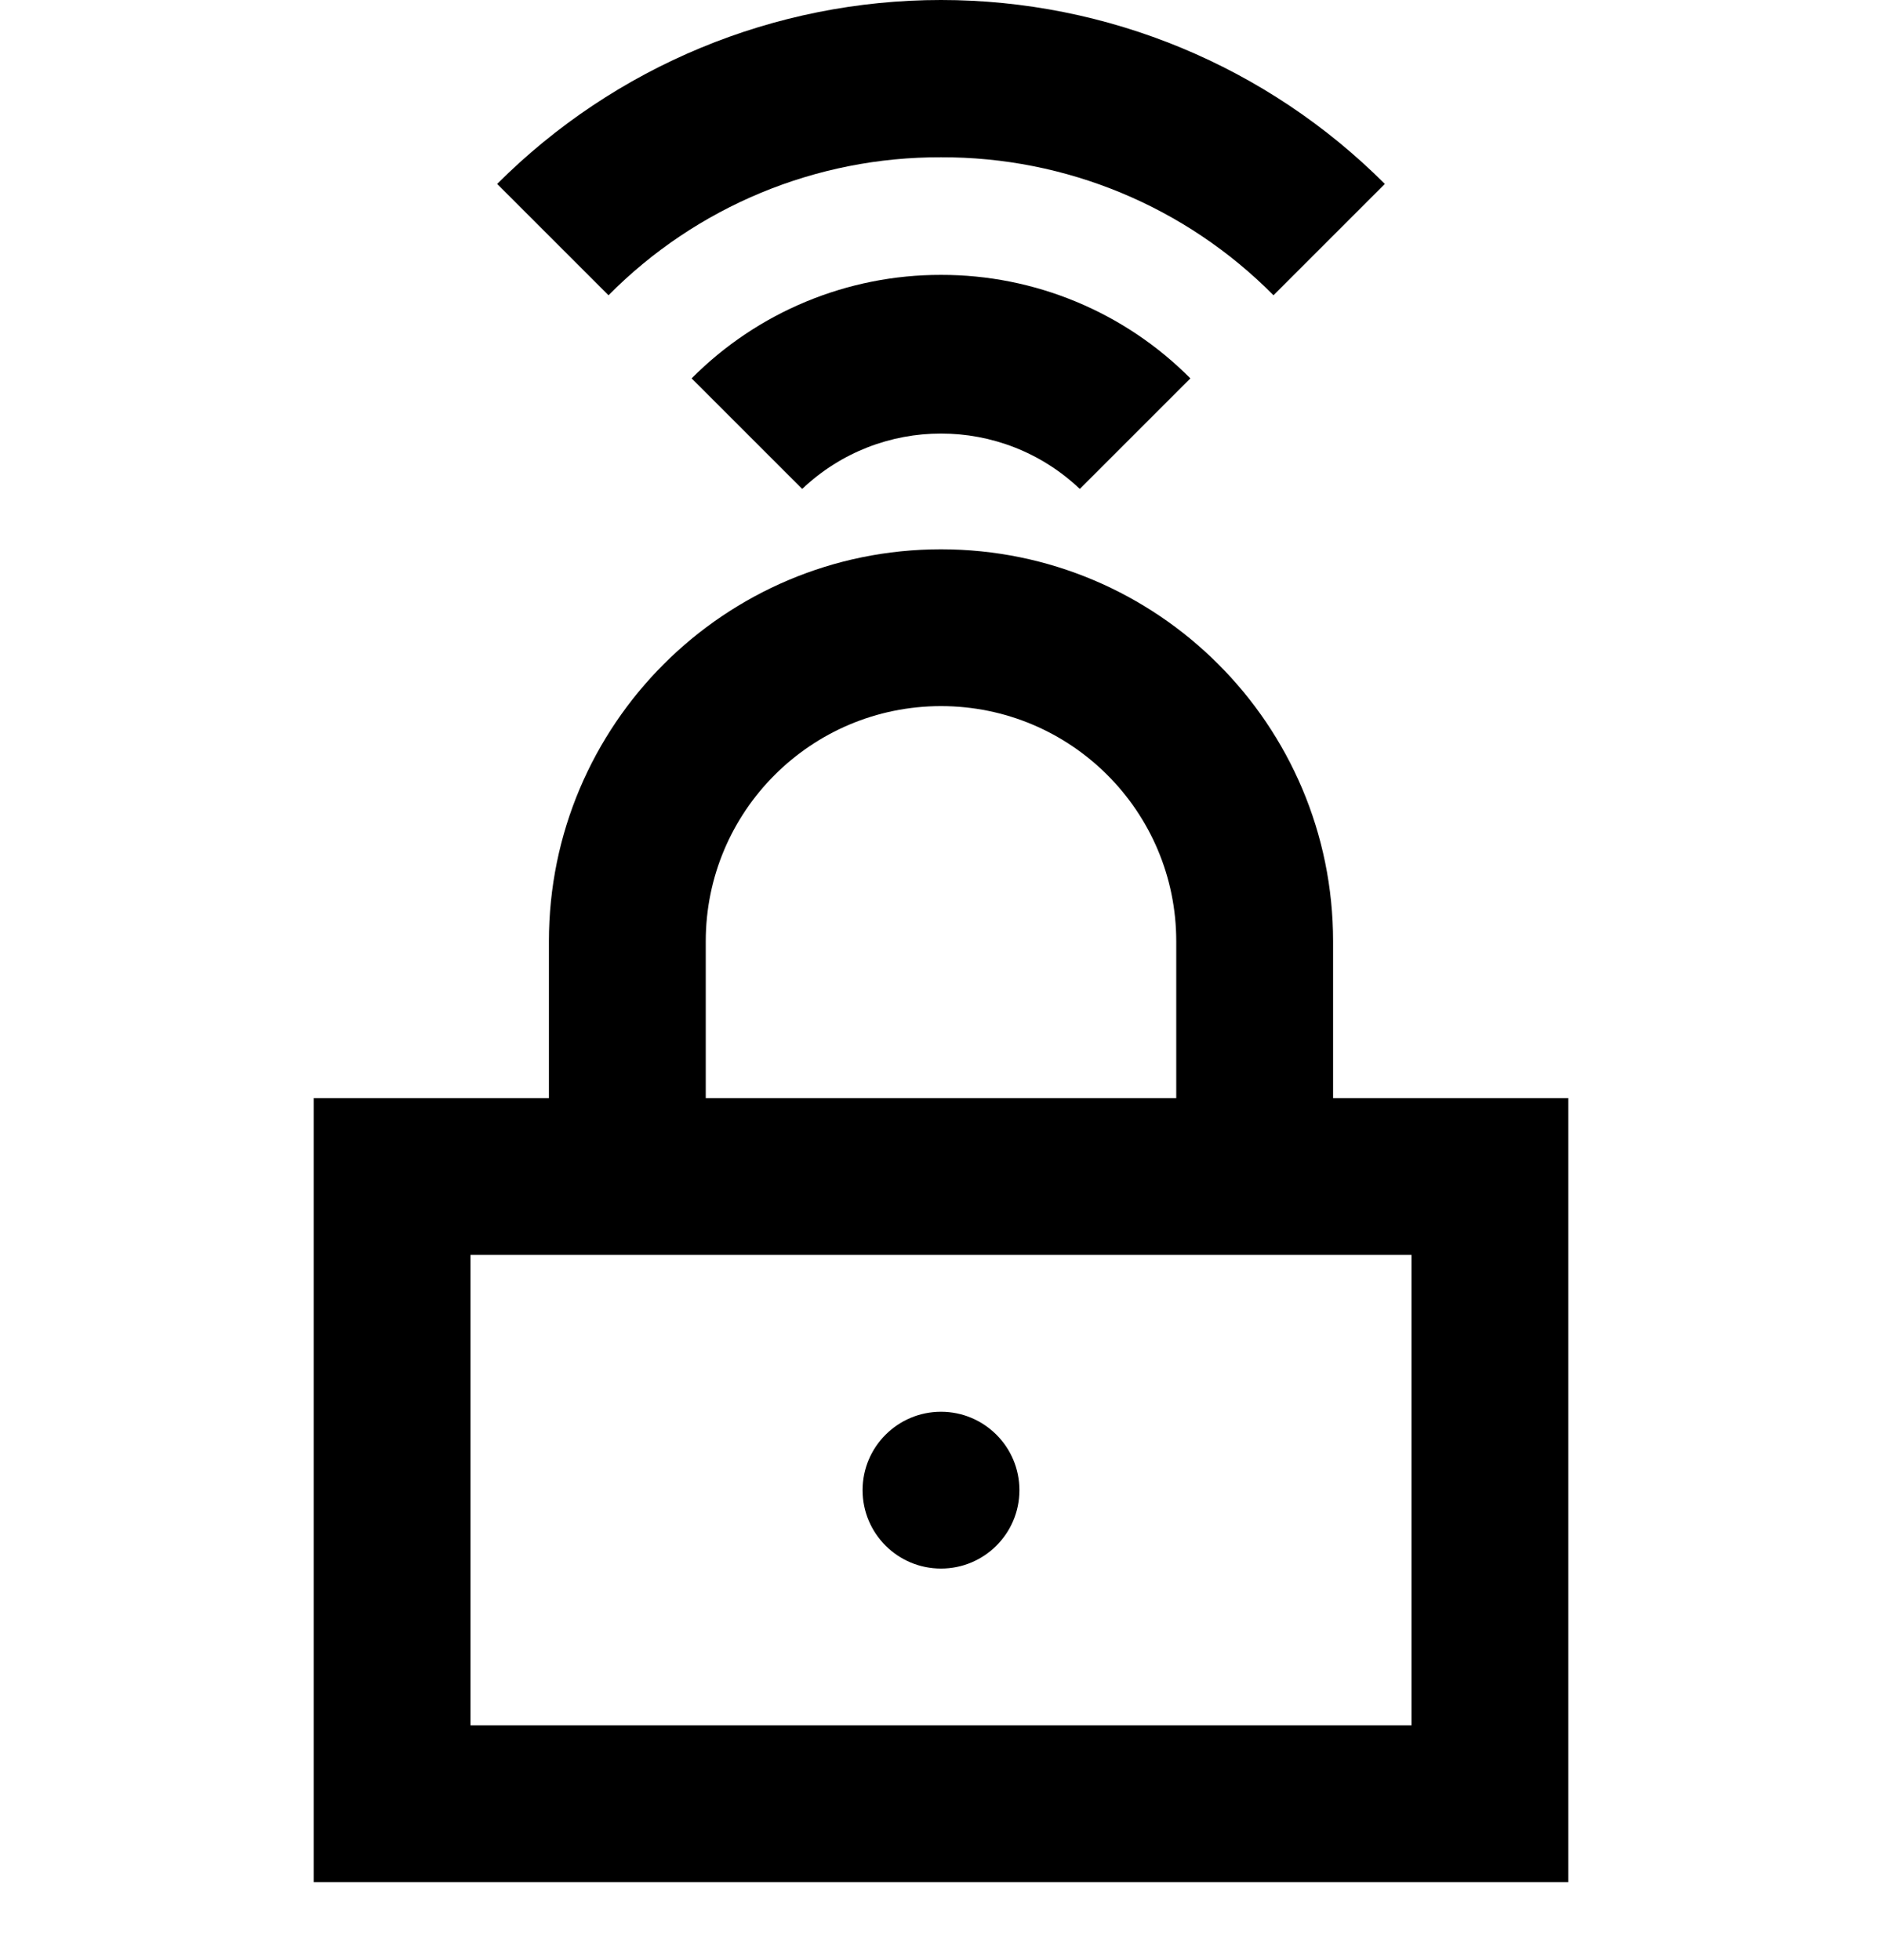 <svg width="24" height="25" viewBox="0 0 24 25" fill="none" xmlns="http://www.w3.org/2000/svg">
<path fill-rule="evenodd" clip-rule="evenodd" d="M12 3.506C13.194 3.504 14.339 3.979 15.18 4.826L13.77 6.236C12.778 5.294 11.222 5.294 10.23 6.236L8.82 4.826C9.661 3.979 10.806 3.504 12 3.506ZM12 2.006C13.592 2 15.12 2.634 16.24 3.766L17.66 2.346C16.16 0.844 14.123 0 12 0C9.877 0 7.841 0.844 6.34 2.346L7.76 3.766C8.88 2.634 10.408 2 12 2.006ZM12 18.006C11.448 18.006 11 18.454 11 19.006C11 19.559 11.448 20.006 12 20.006C12.552 20.006 13 19.559 13 19.006C13 18.454 12.552 18.006 12 18.006ZM20 14.006V24.006H4V14.006H7V12.006C7 9.245 9.239 7.006 12 7.006C14.761 7.006 17 9.245 17 12.006V14.006H20ZM9 14.006H15V12.006C15 10.349 13.657 9.006 12 9.006C10.343 9.006 9 10.349 9 12.006V14.006ZM18 16.006H6V22.006H18V16.006Z" fill="currentColor"/>
</svg>
